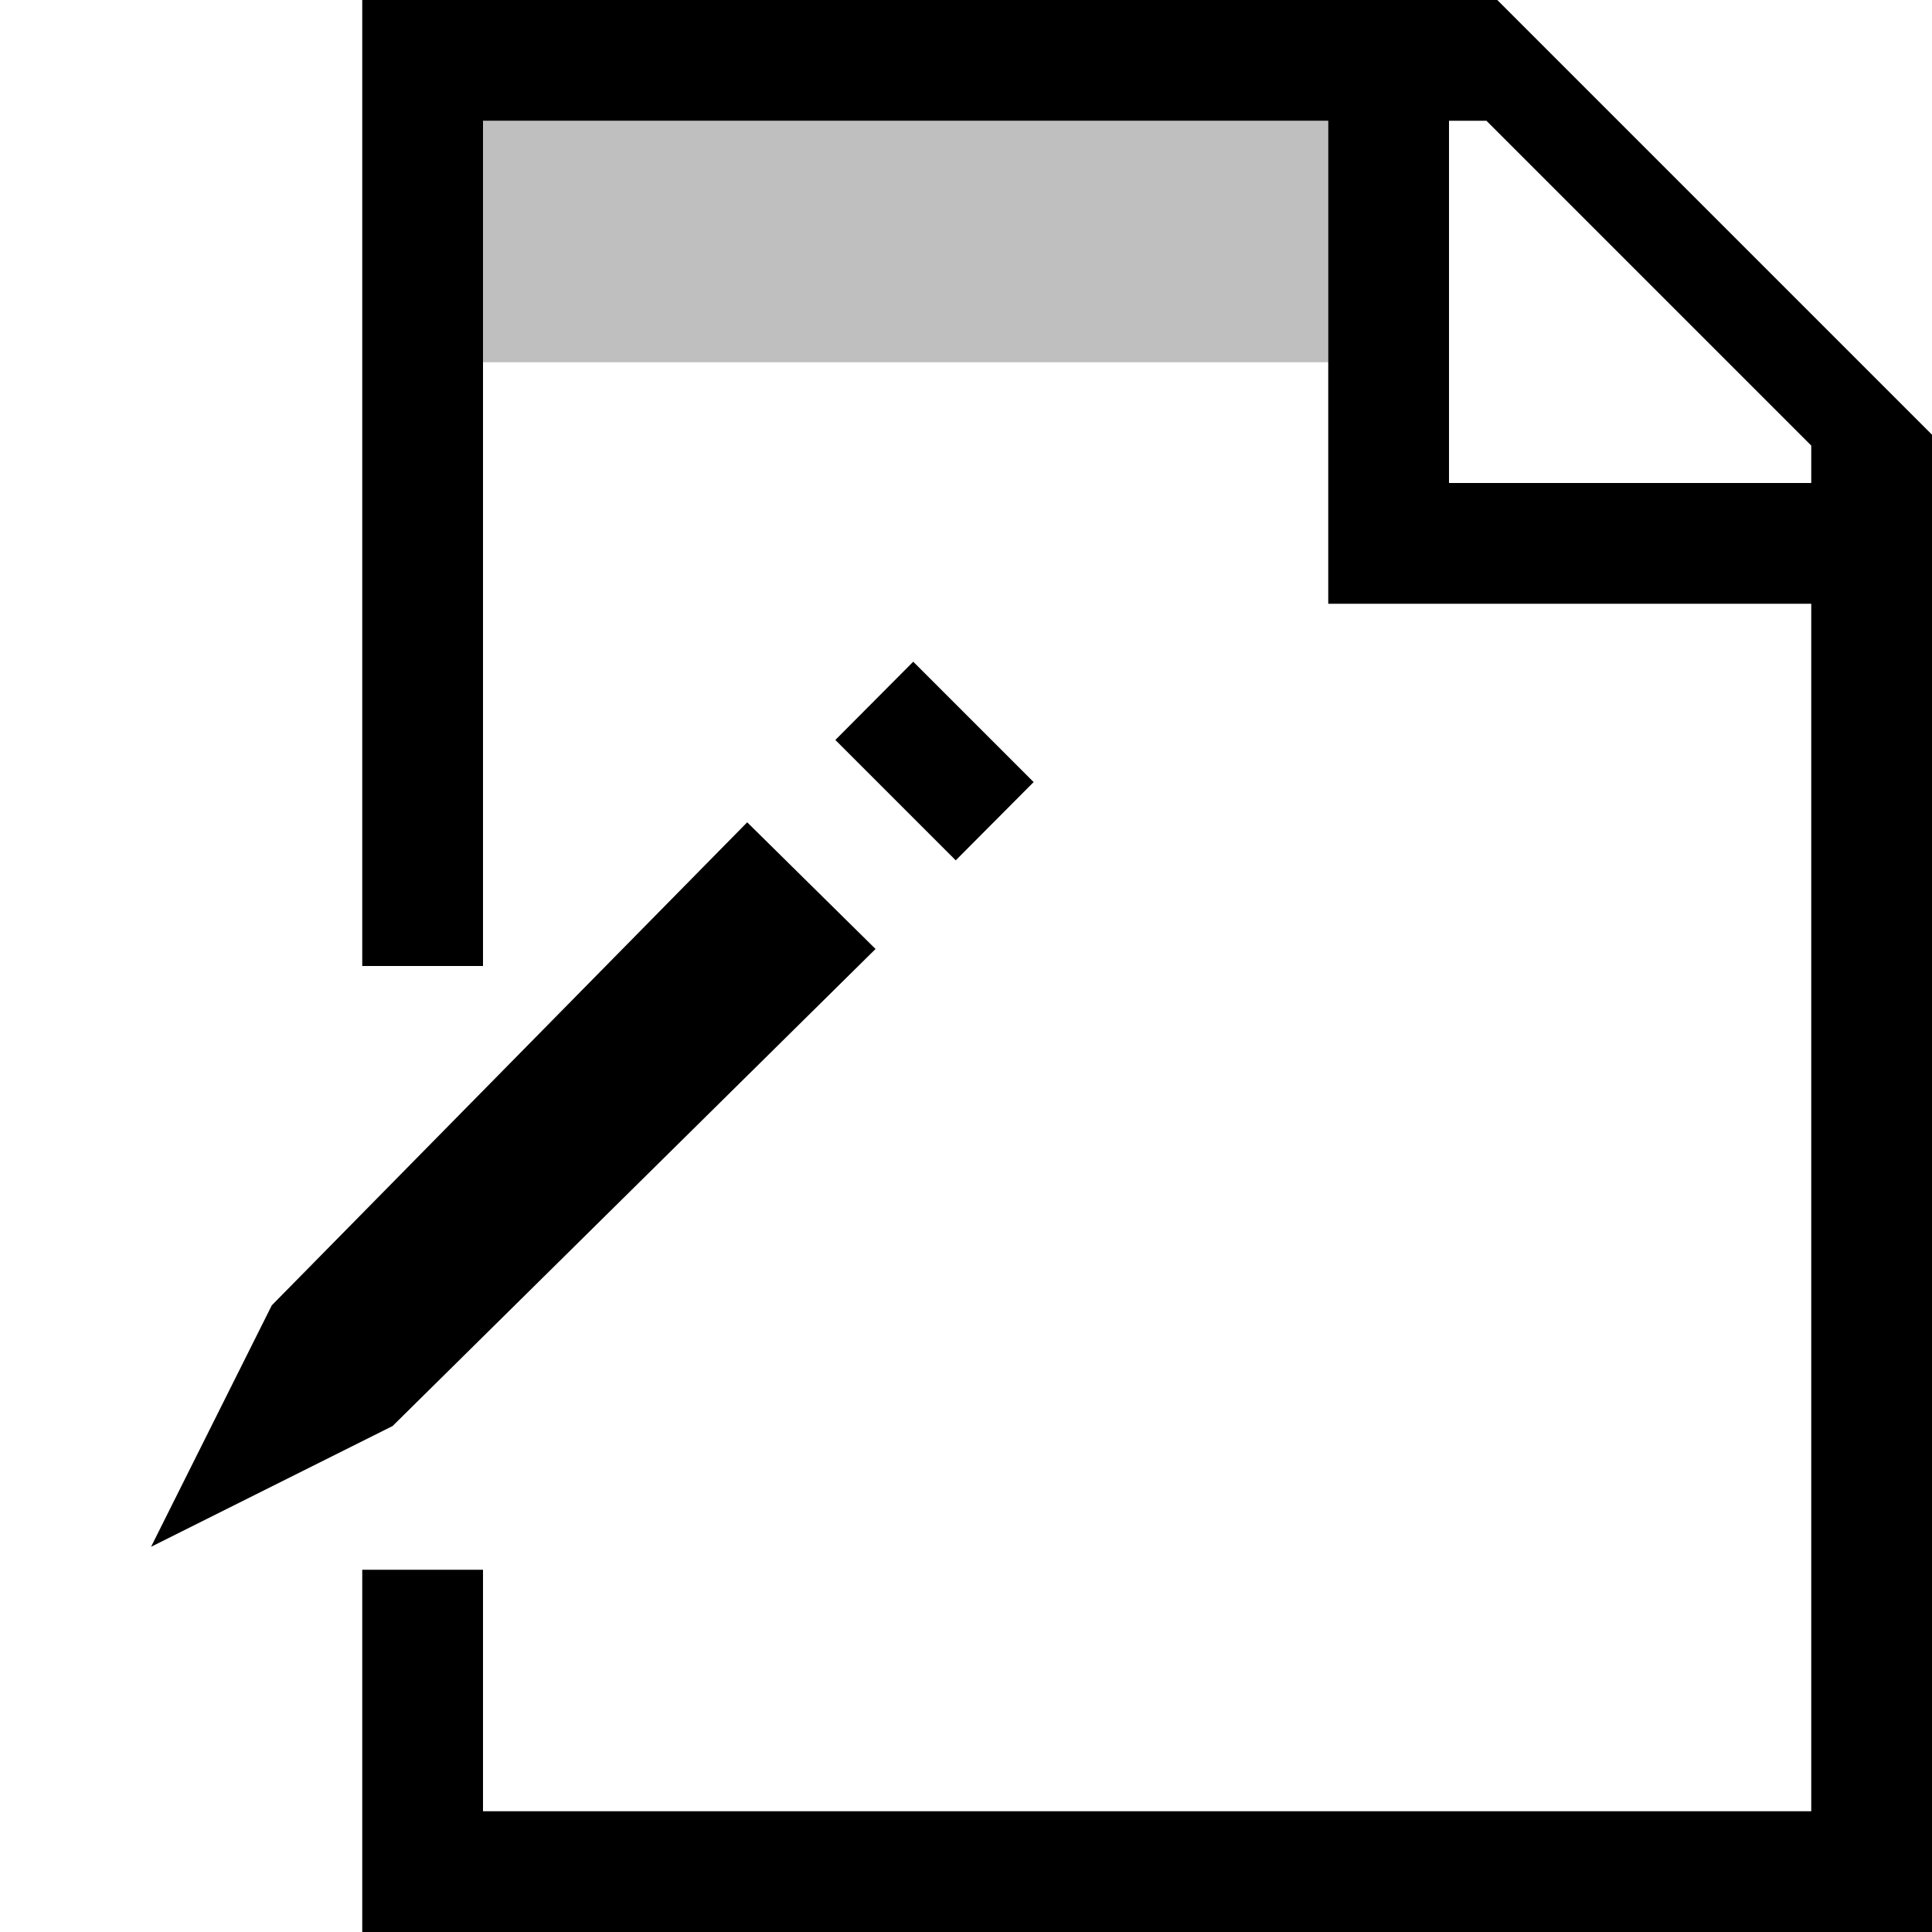<?xml version="1.0" encoding="UTF-8"?><svg id="icons" xmlns="http://www.w3.org/2000/svg" viewBox="0 0 16 16"><defs><style>.cls-1{fill:none;}.cls-1,.cls-2,.cls-3{stroke-width:0px;}.cls-2{opacity:.25;}</style></defs><path class="cls-2" d="M11,3h-7V1h7v2Z"/><path class="cls-3" d="M12.4,0H3v8h1V1h7v4h4v10H4v-2h-1v3h13V3.6l-3.6-3.6ZM15,4h-3V1h.31l2.69,2.69v.31ZM6.188,6.81l1.063,1.049-4,3.951-2,1,1-2,3.937-4ZM8.56,6.477l-.645.648-.997-.997.645-.648.997.997Z"/><rect class="cls-1" width="16" height="16"/></svg>